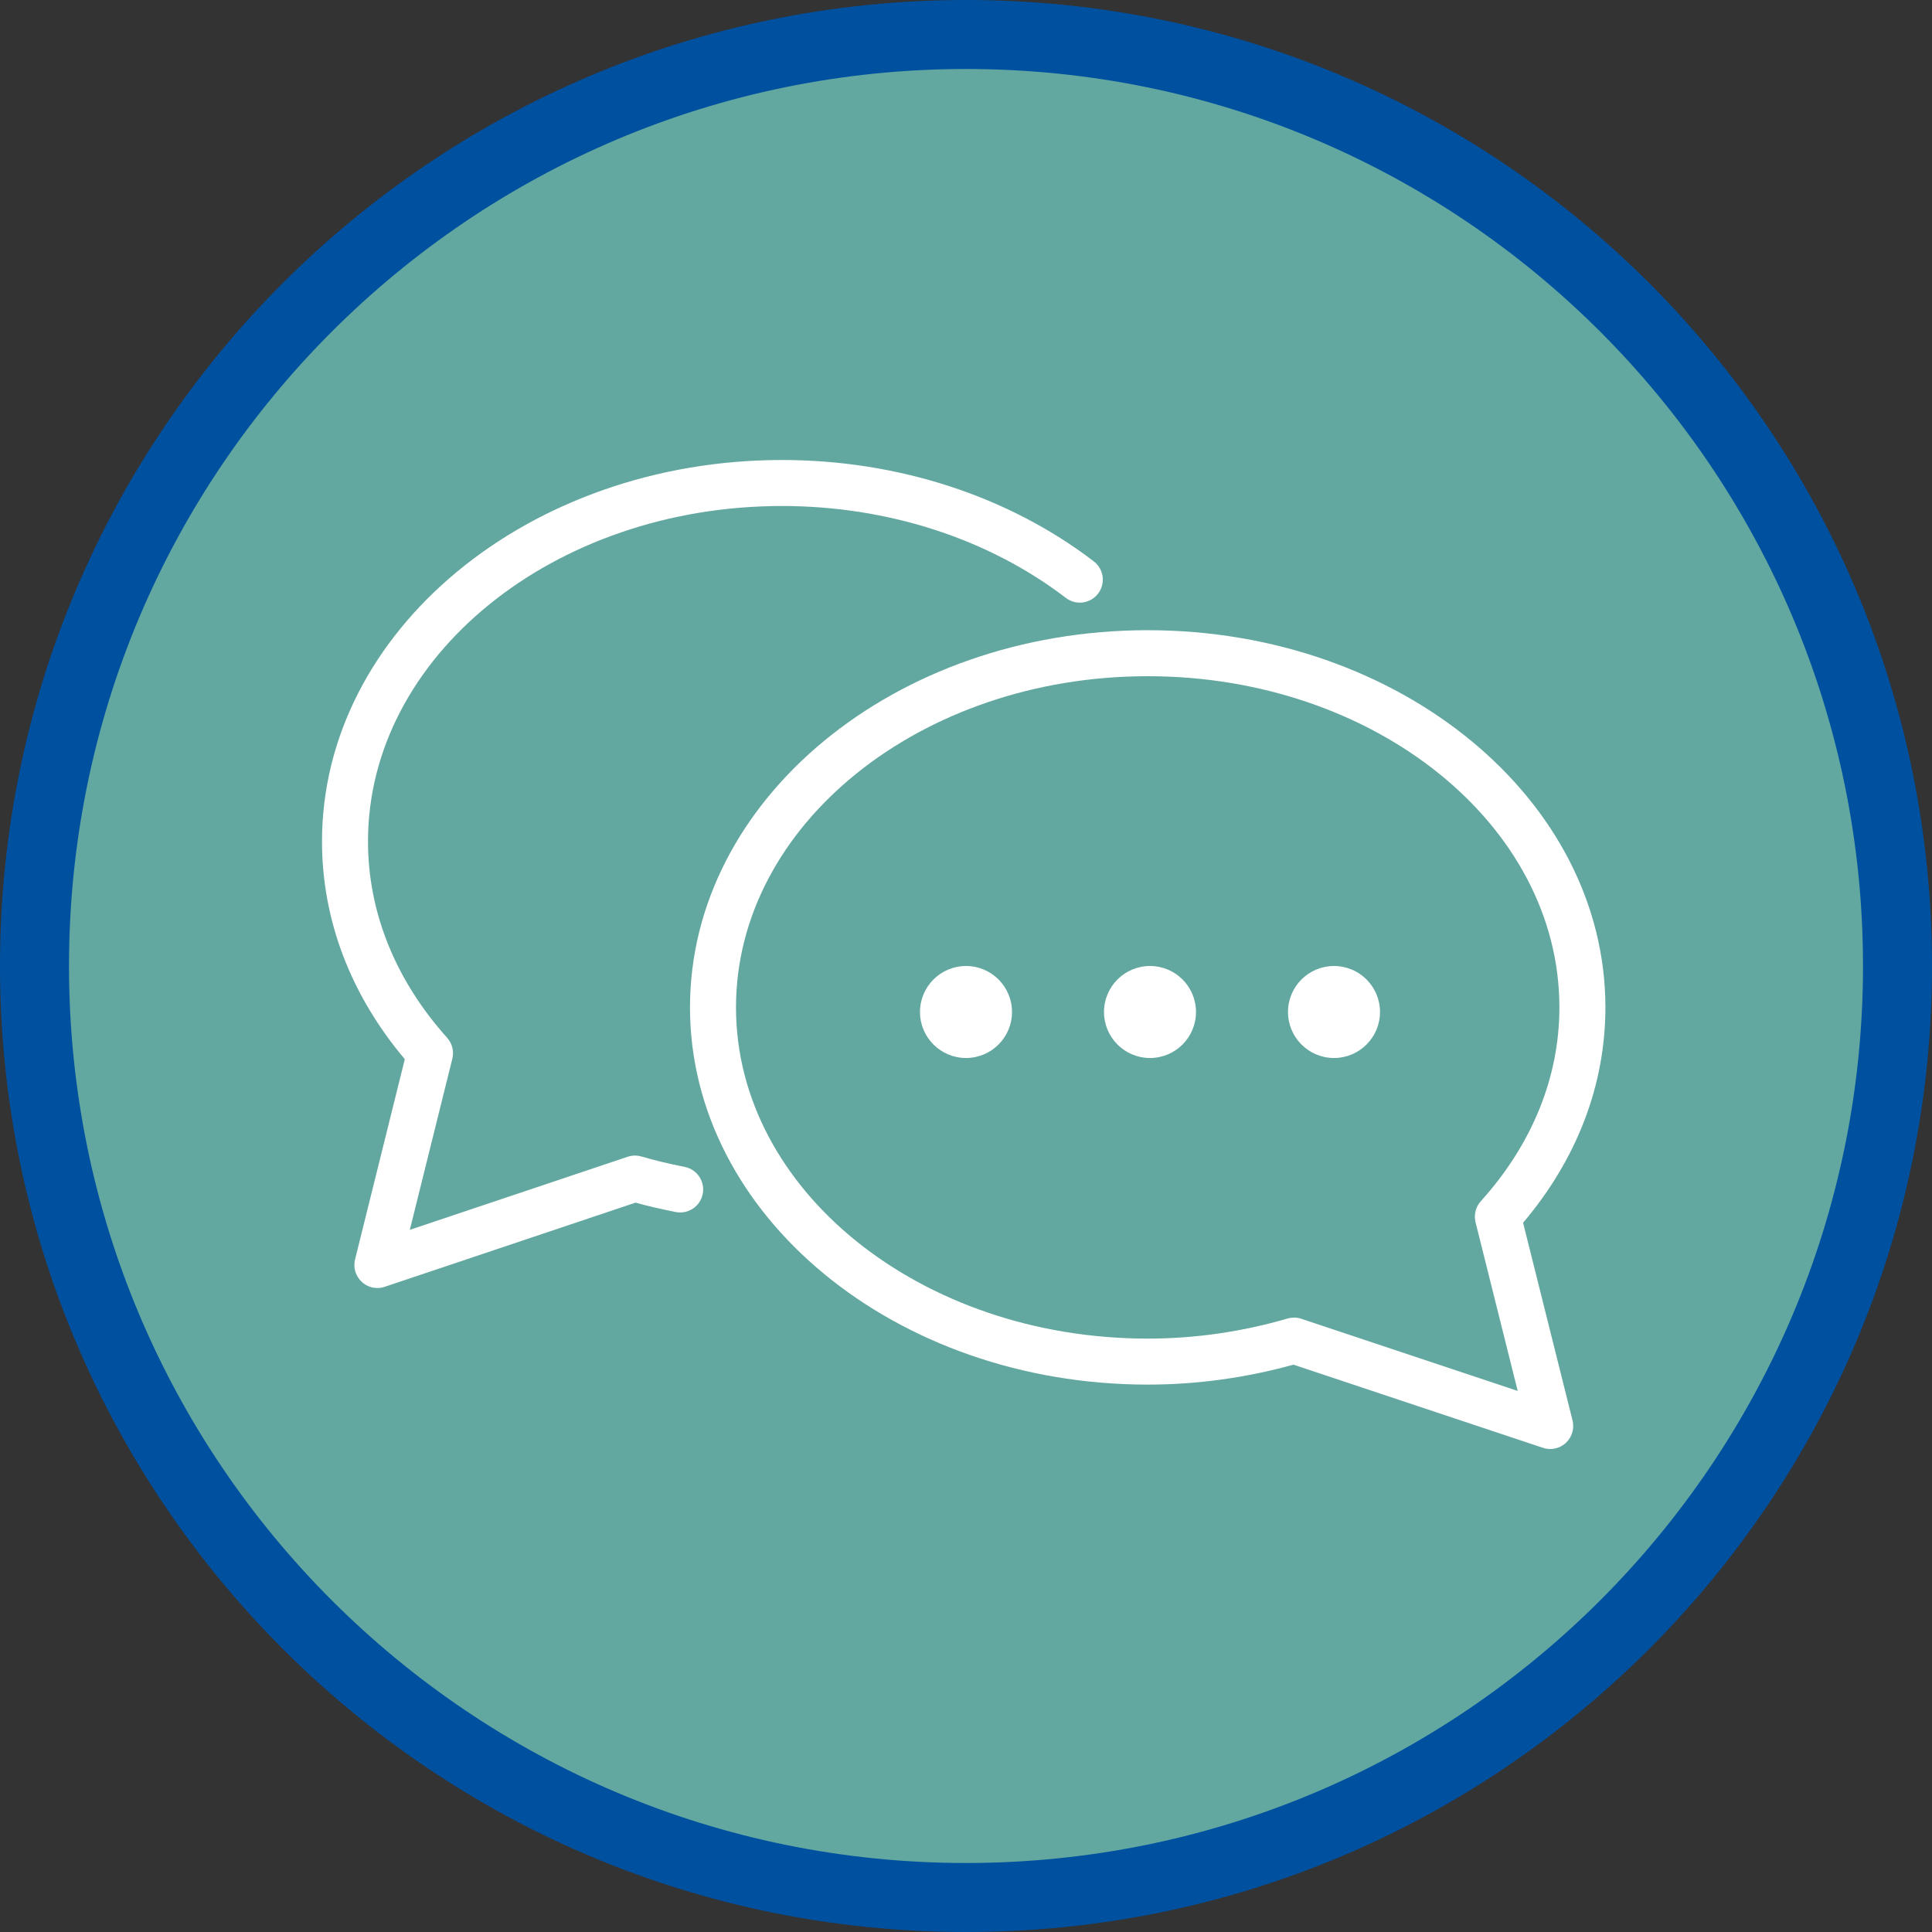 <?xml version="1.0" encoding="utf-8"?>
<!-- Generator: Adobe Illustrator 17.0.0, SVG Export Plug-In . SVG Version: 6.00 Build 0)  -->
<!DOCTYPE svg PUBLIC "-//W3C//DTD SVG 1.1//EN" "http://www.w3.org/Graphics/SVG/1.1/DTD/svg11.dtd">
<svg version="1.1" id="Livello_1" xmlns="http://www.w3.org/2000/svg" xmlns:xlink="http://www.w3.org/1999/xlink" x="0px" y="0px"
	 width="84px" height="84px" viewBox="0 0 84 84" enable-background="new 0 0 84 84" xml:space="preserve">
<rect x="0" y="0" width="84" height="84" fill="#333333" stroke="none"/>
<path fill-rule="evenodd" clip-rule="evenodd" fill="#0050a0" d="M42,0c23.196,0,42,18.804,42,42S65.196,84,42,84S0,65.196,0,42
	S18.804,0,42,0z"/>
<path fill-rule="evenodd" clip-rule="evenodd" fill="#63A8A0" d="M42,3c21.539,0,39,17.461,39,39S63.539,81,42,81S3,63.539,3,42
	S20.461,3,42,3z"/>
<g>
	<path fill-rule="evenodd" clip-rule="evenodd" fill="#FFFFFF" d="M29.769,50.735c-0.735-0.147-1.333-0.291-1.88-0.452
		c-0.197-0.057-0.406-0.053-0.6,0.011l-9.471,3.178l1.849-7.441c0.08-0.322-0.005-0.662-0.226-0.909
		C17.189,42.61,16,39.658,16,36.583C16,28.542,24.075,22,34,22c4.592,0,8.975,1.419,12.34,3.995
		c0.438,0.336,1.066,0.254,1.402-0.186c0.336-0.438,0.252-1.066-0.186-1.402C43.843,21.565,39.029,20,34,20
		c-11.028,0-20,7.439-20,16.583c0,3.409,1.243,6.672,3.6,9.469l-2.163,8.706c-0.088,0.354,0.024,0.729,0.292,0.976
		C15.917,55.908,16.16,56,16.407,56c0.106,0,0.214-0.017,0.318-0.052l10.905-3.659c0.52,0.144,1.083,0.274,1.746,0.407
		c0.543,0.108,1.068-0.243,1.177-0.784C30.661,51.371,30.31,50.844,29.769,50.735z"/>
	<path fill-rule="evenodd" clip-rule="evenodd" fill="#FFFFFF" d="M66.221,53.163c2.344-2.766,3.579-5.992,3.579-9.363
		c0-9.043-8.927-16.4-19.9-16.4C38.927,27.4,30,34.757,30,43.8s8.927,16.4,19.9,16.4c2.134,0,4.265-0.292,6.337-0.867l10.846,3.615
		C67.187,62.983,67.294,63,67.4,63c0.248,0,0.492-0.092,0.68-0.266c0.268-0.248,0.379-0.623,0.291-0.977L66.221,53.163z
		 M56.577,57.338c-0.103-0.034-0.209-0.051-0.316-0.051c-0.094,0-0.188,0.013-0.28,0.04C53.995,57.906,51.949,58.2,49.9,58.2
		c-9.87,0-17.9-6.46-17.9-14.4c0-7.94,8.03-14.4,17.9-14.4s17.9,6.46,17.9,14.4c0,3.034-1.182,5.949-3.418,8.428
		c-0.223,0.248-0.308,0.589-0.228,0.913l1.833,7.334L56.577,57.338z"/>
	<circle fill-rule="evenodd" clip-rule="evenodd" fill="#FFFFFF" cx="42" cy="44" r="2"/>
	<circle fill-rule="evenodd" clip-rule="evenodd" fill="#FFFFFF" cx="50" cy="44" r="2"/>
	<circle fill-rule="evenodd" clip-rule="evenodd" fill="#FFFFFF" cx="58" cy="44" r="2"/>
</g>
</svg>
